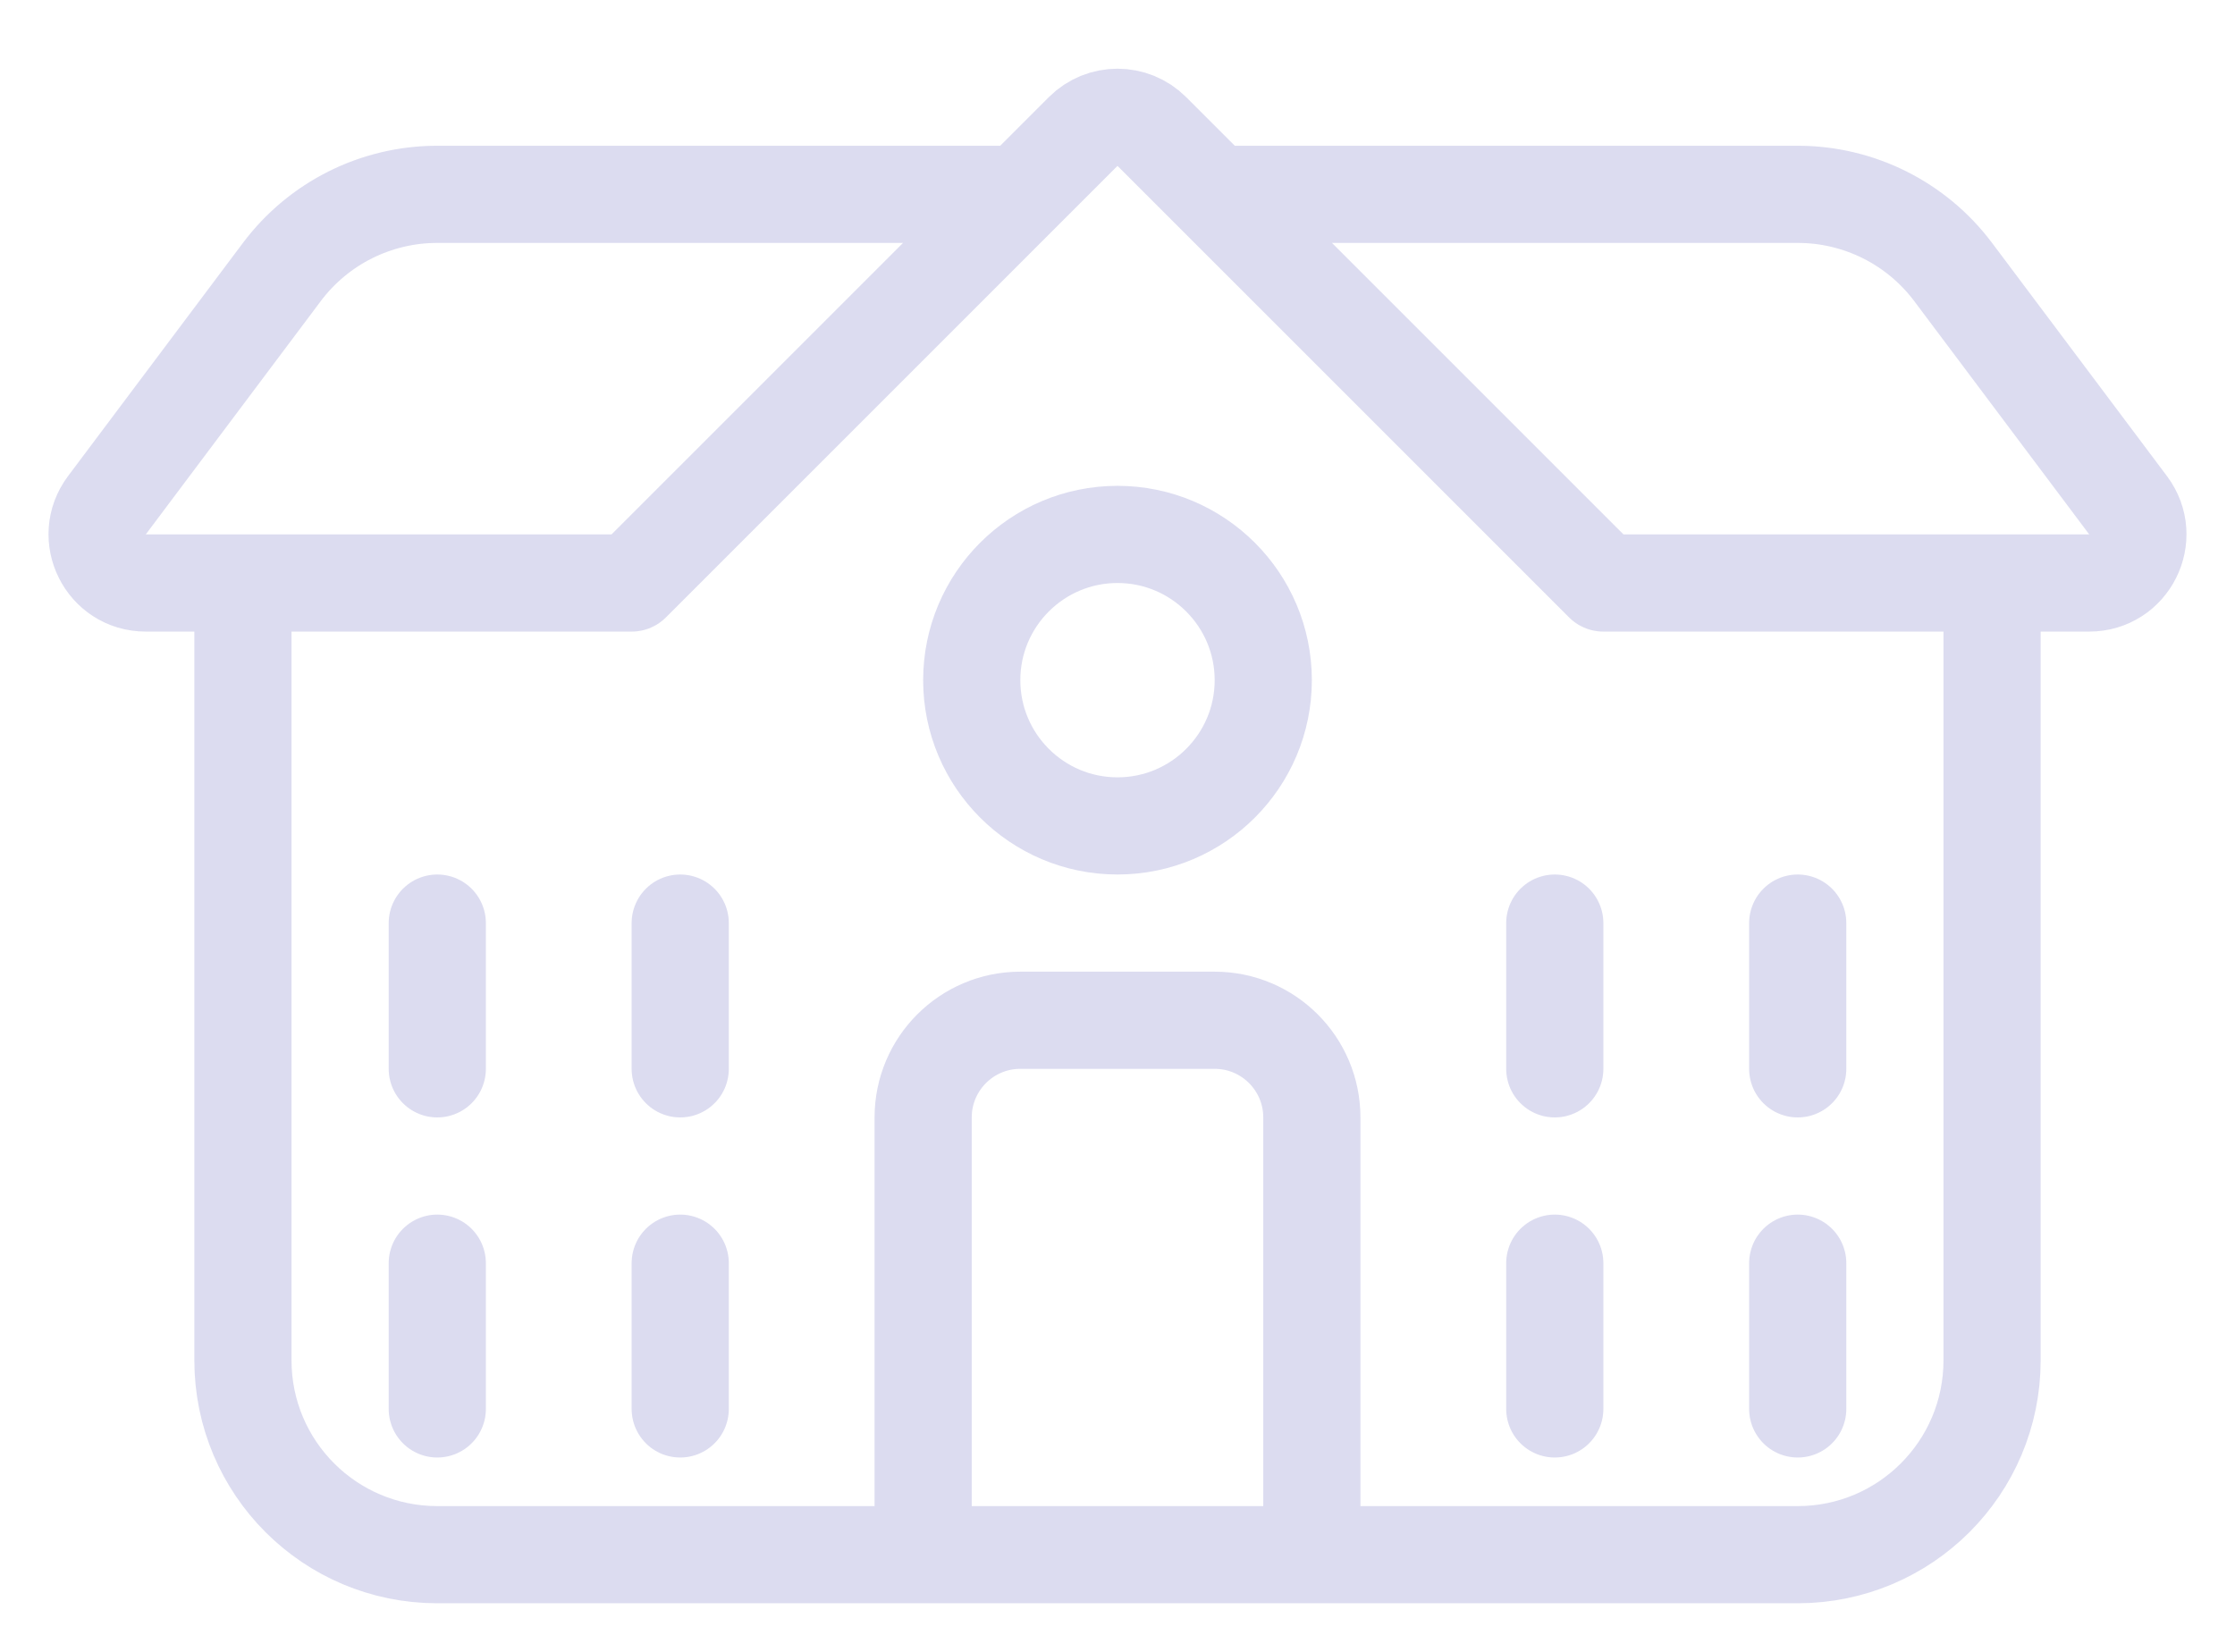<svg width="23" height="17" viewBox="0 0 23 17" fill="none" xmlns="http://www.w3.org/2000/svg">
<path id="Icon" d="M2.5 6H1.5C1.088 6 0.853 5.53 1.1 5.2L2.9 2.8C3.278 2.296 3.87 2 4.5 2H10.5M2.5 6H6.5L10.5 2M2.5 6V14C2.5 15.105 3.395 16 4.5 16H9.5M20.5 6H16.5L12.5 2M20.5 6H21.5C21.912 6 22.147 5.53 21.9 5.2L20.1 2.8C19.722 2.296 19.13 2 18.5 2H12.5M20.5 6V14C20.5 15.105 19.605 16 18.5 16H13.5M10.5 2L11.146 1.354C11.342 1.158 11.658 1.158 11.854 1.354L12.5 2M9.5 16V11.5C9.5 10.948 9.948 10.5 10.5 10.5H12.5C13.052 10.5 13.5 10.948 13.5 11.5V16M9.5 16H13.5M7 11V9.5M4.5 11V9.5M7 14.5V13M4.5 14.5V13M18.5 11V9.5M16 11V9.5M18.5 14.5V13M16 14.5V13M13 7C13 7.828 12.328 8.5 11.5 8.5C10.672 8.5 10 7.828 10 7C10 6.172 10.672 5.5 11.5 5.5C12.328 5.5 13 6.172 13 7Z" stroke="#DCDCF0" stroke-linecap="round" stroke-linejoin="round"/>
</svg>
